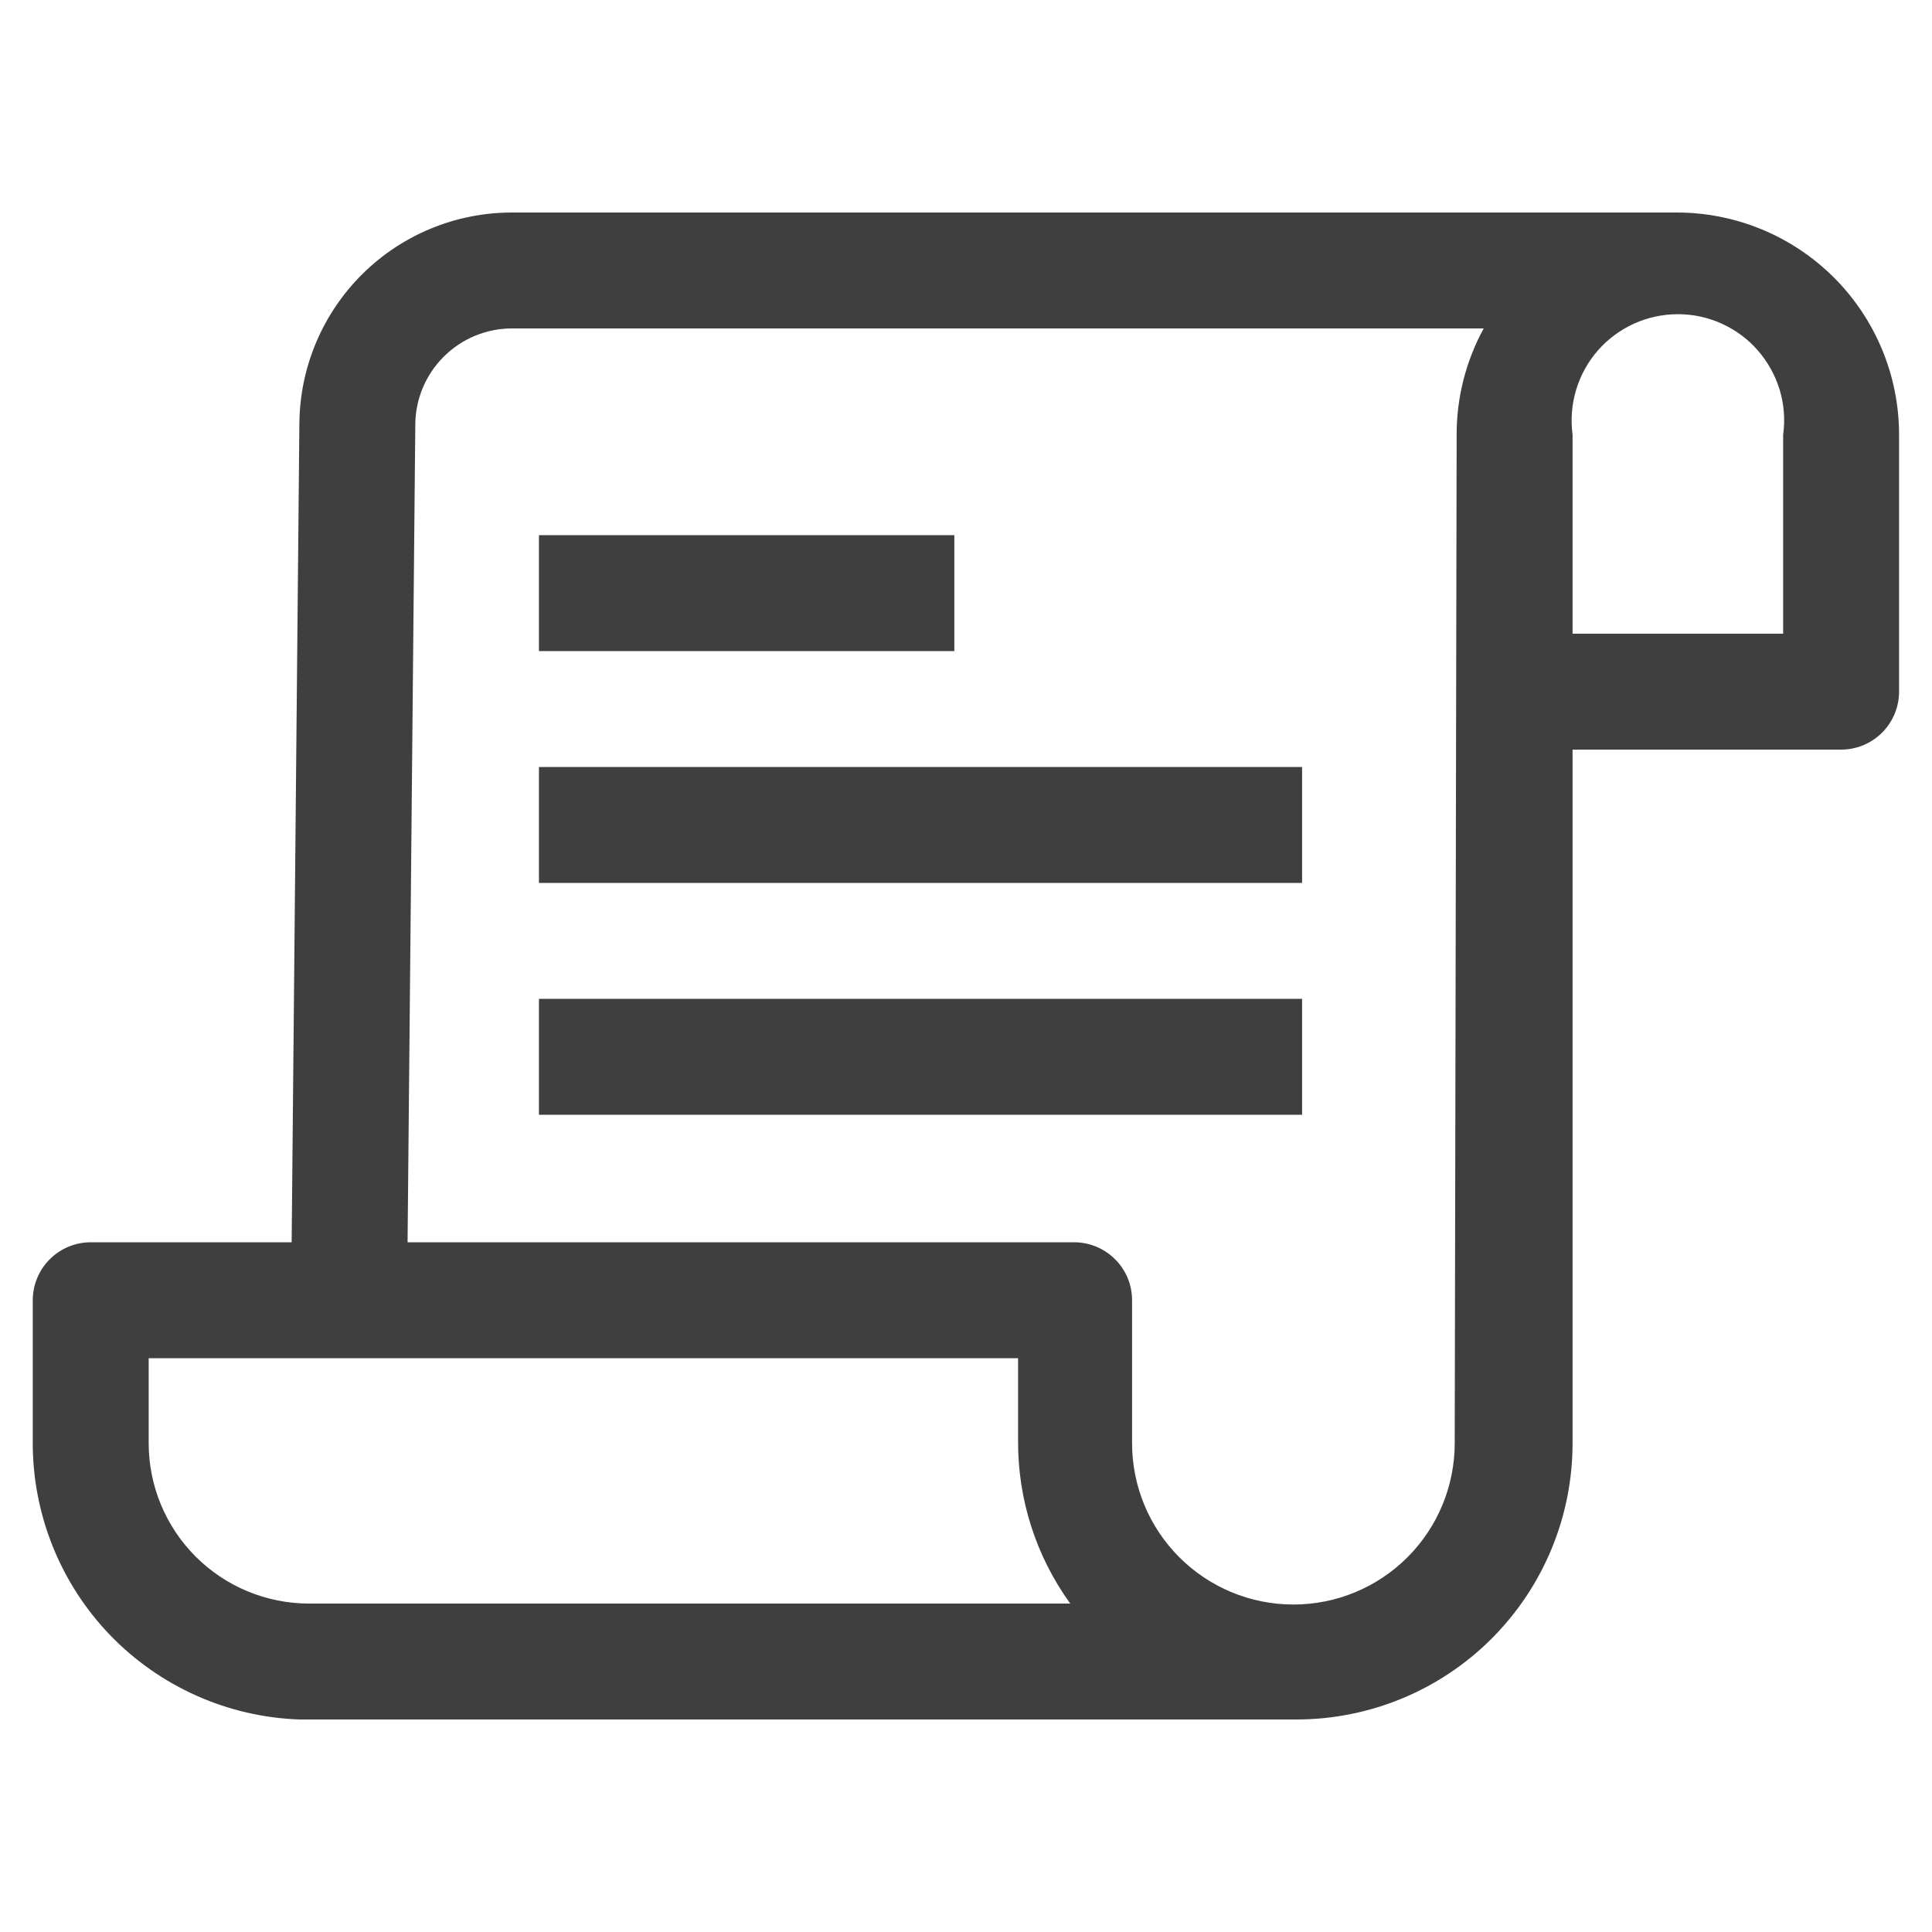 <svg width="24" height="24" viewBox="0 0 24 24" fill="none" xmlns="http://www.w3.org/2000/svg">
<path d="M20.831 2.64H6.359C5.663 2.64 4.995 2.915 4.501 3.405C4.007 3.895 3.726 4.56 3.719 5.256L3.623 15.432H1.127C0.936 15.432 0.753 15.508 0.618 15.643C0.483 15.778 0.407 15.961 0.407 16.152V17.904C0.401 18.798 0.743 19.659 1.361 20.305C1.98 20.95 2.826 21.329 3.719 21.36H16.103C17.014 21.36 17.887 20.999 18.53 20.355C19.174 19.711 19.535 18.838 19.535 17.928V9.312H22.871C23.062 9.312 23.245 9.236 23.38 9.101C23.515 8.966 23.591 8.783 23.591 8.592V5.4C23.591 4.668 23.3 3.966 22.783 3.449C22.265 2.931 21.563 2.64 20.831 2.64ZM3.839 19.92C3.311 19.92 2.804 19.71 2.431 19.337C2.057 18.963 1.847 18.456 1.847 17.928V16.872H12.647V17.904C12.644 18.628 12.871 19.334 13.295 19.92H3.839ZM18.071 17.928C18.071 18.46 17.86 18.969 17.484 19.345C17.108 19.721 16.599 19.932 16.067 19.932C15.536 19.932 15.026 19.721 14.65 19.345C14.274 18.969 14.063 18.46 14.063 17.928V16.152C14.063 15.961 13.988 15.778 13.852 15.643C13.717 15.508 13.534 15.432 13.343 15.432H5.063L5.159 5.28C5.159 4.962 5.286 4.657 5.511 4.432C5.736 4.207 6.041 4.08 6.359 4.08H18.431C18.21 4.485 18.094 4.939 18.095 5.4L18.071 17.928ZM22.151 7.872H19.535V5.4C19.51 5.213 19.525 5.024 19.579 4.843C19.633 4.663 19.725 4.496 19.849 4.354C19.973 4.212 20.126 4.099 20.297 4.021C20.469 3.943 20.655 3.903 20.843 3.903C21.032 3.903 21.218 3.943 21.389 4.021C21.561 4.099 21.714 4.212 21.837 4.354C21.961 4.496 22.053 4.663 22.108 4.843C22.162 5.024 22.177 5.213 22.151 5.4V7.872Z" fill="#3F3F3F"/>
<path d="M11.855 6.648H6.695V8.088H11.855V6.648Z" fill="#3F3F3F"/>
<path d="M16.175 9.528H6.695V10.968H16.175V9.528Z" fill="#3F3F3F"/>
<path d="M16.175 12.408H6.695V13.848H16.175V12.408Z" fill="#3F3F3F"/>
</svg>
